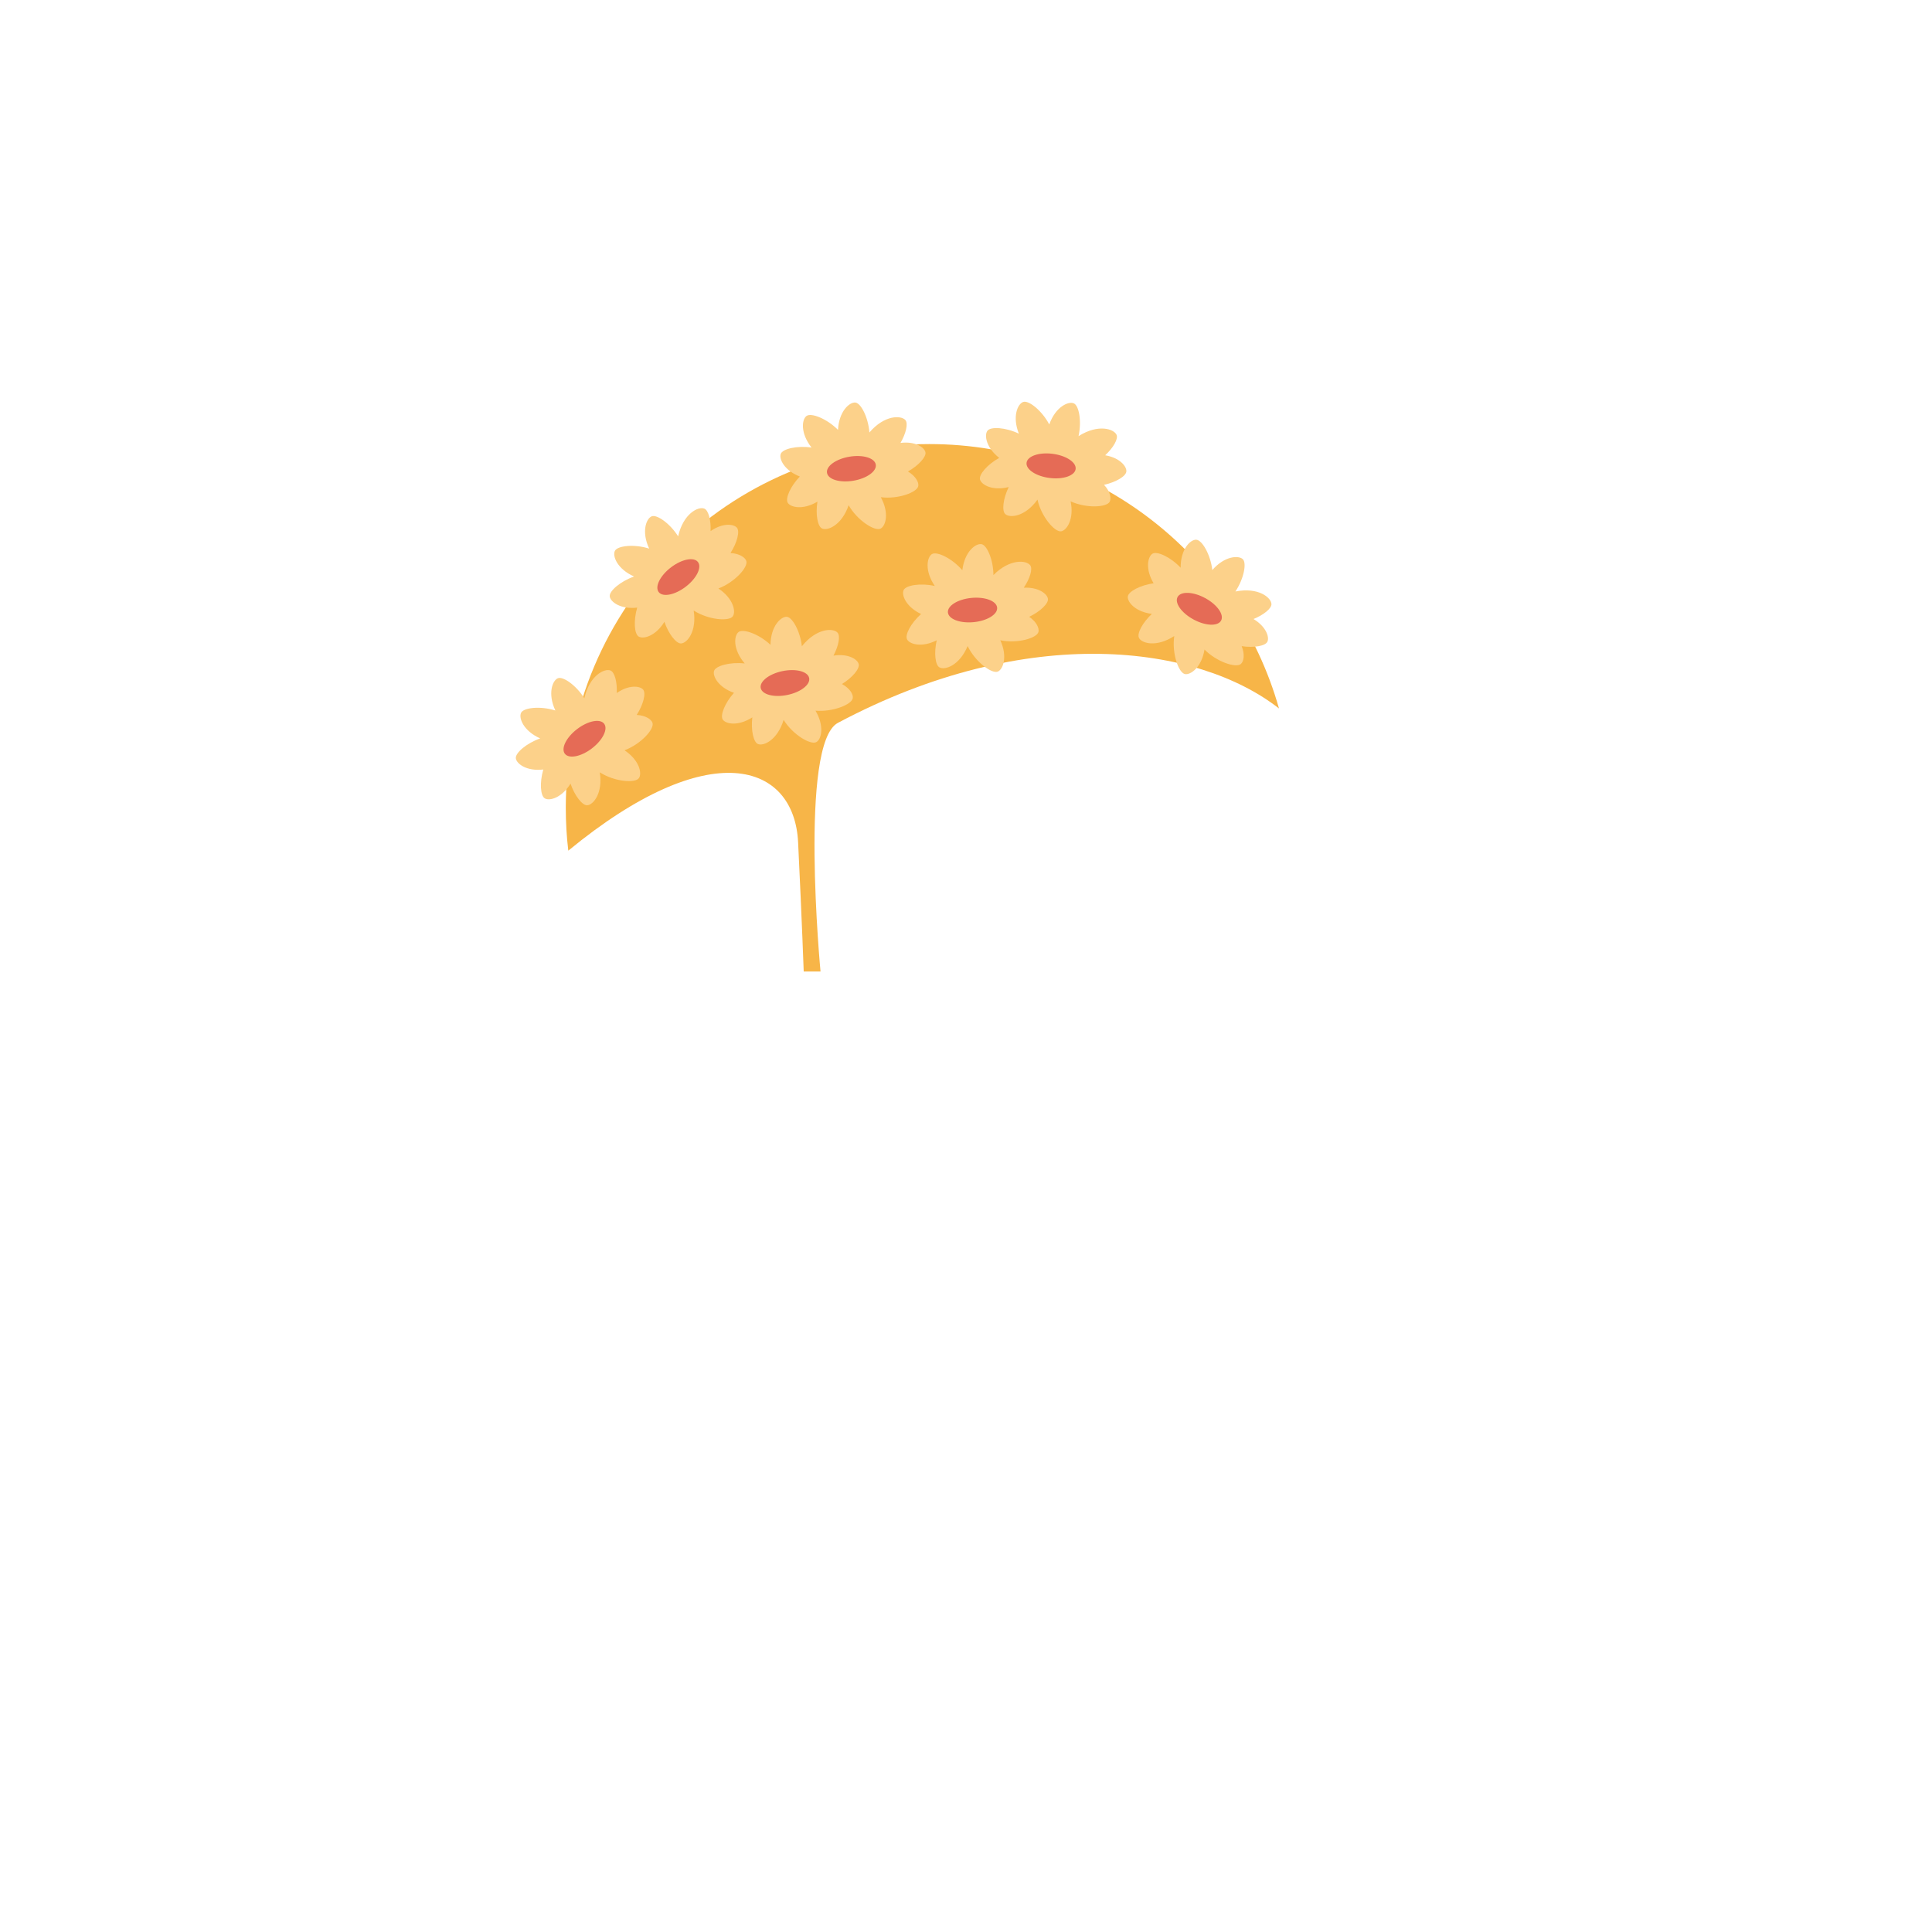 <?xml version="1.0" encoding="utf-8"?>
<!-- Generator: Adobe Illustrator 24.2.0, SVG Export Plug-In . SVG Version: 6.00 Build 0)  -->
<svg version="1.1" id="asset" xmlns="http://www.w3.org/2000/svg" xmlns:xlink="http://www.w3.org/1999/xlink" x="0px" y="0px"
	 viewBox="0 0 2000 2000" enable-background="new 0 0 2000 2000" xml:space="preserve">
<g>
	<path fill="#F7B548" d="M1324,733.4c-83.7-65.5-259-90.2-456.6,14.9c-40.5,21.5-18,257.4-18,257.4H832c0,0-1.8-51.2-5.8-133.7
		s-91.8-111.7-237.9,8.6l0,0c-1.8-14.8-2.6-29.7-2.6-44.6c0-207.8,168.5-376.3,376.3-376.3C1134.2,459.7,1279.4,575.4,1324,733.4z"
		/>
	<path fill="#FCD18A" d="M772.6,580.8c-1.2-3.8-7.2-7.8-16.4-8.3c6.9-10.8,9.8-22.4,6.7-26.2c-3.5-4-14.9-5.2-27.3,3.5
		c0.5-11.6-2.3-21.6-6.5-23.3c-6.3-2.5-21.8,5.2-27.1,28.7c-8.4-13.3-22-22.9-27.4-20.7c-5.6,2.3-10.8,15.8-2.6,33.4
		c-15.5-4.9-32.9-3-35.5,2.4s2.4,18.7,19.9,26.5c-14.2,5-26,15.1-25.2,20.7s11.2,13.5,28.4,11.5c-3.9,13.5-3,27.3,1.6,30
		c4.9,2.9,17.5-0.5,26.6-15.3c4.3,12.6,12.2,22.6,17.2,22.4c6.4-0.3,16.5-12.6,13.1-34.1c15.2,9.8,36.7,11.5,40.5,6
		c3.4-4.9,0.6-18.5-14.9-28.8C760.4,602.9,774.6,587.2,772.6,580.8z M709.1,597.4c-2.1,0.4-4,1.5-5.4,3.1c-3.1-1.3-6.6-0.7-9.2,1.4
		c-0.2-0.2-0.5-0.4-0.7-0.6c1.8-1.3,3.1-3.2,3.5-5.3c2.9,0.1,6.9-1,9.4-7c1.8,0.4,3.6,0.3,5.3-0.2c0.5,1,1.2,1.9,2.1,2.7
		c-1.3,1.2-2.5,2.4-3.8,3.7c-0.4,0.7-0.6,1.5-0.8,2.4C709.4,597.5,709.3,597.4,709.1,597.4L709.1,597.4z"/>
	
		<ellipse transform="matrix(0.794 -0.607 0.607 0.794 -218.421 549.495)" fill="#E56B56" cx="702.7" cy="597.5" rx="25.6" ry="12.6"/>
	<path fill="#FCD18A" d="M675.5,748.4c-1.2-3.8-7.2-7.8-16.4-8.3c6.9-10.8,9.8-22.4,6.7-26.2c-3.4-4-14.9-5.2-27.3,3.5
		c0.5-11.6-2.3-21.6-6.5-23.3c-6.3-2.5-21.8,5.2-27.1,28.7c-8.4-13.3-22-22.9-27.4-20.7c-5.6,2.3-10.8,15.8-2.6,33.4
		c-15.5-4.9-32.9-3-35.5,2.4s2.4,18.7,19.8,26.5c-14.2,5-26,15.1-25.2,20.7s11.2,13.5,28.4,11.5c-3.9,13.5-3,27.3,1.6,29.9
		c4.9,2.9,17.5-0.5,26.6-15.3c4.3,12.6,12.2,22.6,17.2,22.4c6.4-0.3,16.5-12.6,13.1-34.1c15.2,9.8,36.7,11.5,40.5,6
		c3.4-4.9,0.6-18.5-14.9-28.8C663.3,770.4,677.5,754.8,675.5,748.4z M612,765c-2.1,0.4-4,1.5-5.4,3.1c-3.1-1.3-6.6-0.7-9.2,1.4
		c-0.2-0.2-0.5-0.4-0.7-0.6c1.8-1.3,3.1-3.2,3.5-5.3c2.9,0.1,6.9-0.9,9.4-7c1.8,0.4,3.6,0.3,5.3-0.2c0.5,1,1.3,1.9,2.1,2.7
		c-1.3,1.2-2.5,2.4-3.8,3.7c-0.4,0.7-0.6,1.5-0.8,2.4L612,765z"/>
	
		<ellipse transform="matrix(0.794 -0.607 0.607 0.794 -340.127 524.931)" fill="#E56B56" cx="605.6" cy="765" rx="25.6" ry="12.6"/>
	<path fill="#FCD18A" d="M882.8,722.7c0.6-4-3.1-10.2-11.2-14.6c10.9-6.7,18.6-16,17.3-20.7c-1.3-5.1-11.2-11.1-26.1-8.7
		c5.4-10.2,7.3-20.5,4.2-23.8c-4.5-5-21.8-4.8-36.9,14.1c-1.8-15.7-9.9-30.2-15.7-30.5c-6-0.3-16.5,9.5-16.8,29
		c-11.8-11.1-28.3-17-33.1-13.2s-6,17.9,6.4,32.5c-15-1.7-30,2.4-31.7,7.7s4.3,17,20.6,22.7c-9.4,10.5-14.5,23.3-11.6,27.7
		c3.2,4.7,16,7.1,30.6-2.3c-1.6,13.2,1.2,25.7,5.8,27.6c5.9,2.5,20.3-4.2,26.6-25c9.5,15.4,28,26.3,33.9,23
		c5.2-2.9,8.6-16.4-0.9-32.5C862.2,737.2,881.8,729.3,882.8,722.7z M818.4,710.1c-2.1-0.5-4.2-0.4-6.2,0.4c-2.2-2.5-5.6-3.5-8.9-2.7
		c-0.1-0.3-0.3-0.6-0.4-0.8c2.2-0.4,4.1-1.5,5.5-3.3c2.5,1.3,6.7,2.2,11.5-2.2c1.4,1.1,3.1,1.8,4.9,2.1c0,1.2,0.3,2.3,0.8,3.3
		c-1.6,0.5-3.3,1-5,1.6c-0.7,0.5-1.3,1.1-1.8,1.8L818.4,710.1z"/>
	
		<ellipse transform="matrix(0.979 -0.203 0.203 0.979 -126.566 179.478)" fill="#E56B56" cx="812.6" cy="707.4" rx="25.6" ry="12.6"/>
	<path fill="#FCD18A" d="M950.6,503.1c0.7-3.9-2.8-10.3-10.7-15c11.1-6.3,19.2-15.3,18.1-20c-1.2-5.2-10.8-11.5-25.8-9.6
		c5.8-10,8-20.2,5.1-23.6c-4.4-5.1-21.7-5.5-37.3,12.8c-1.2-15.7-8.8-30.5-14.6-31c-6-0.5-16.9,8.9-17.9,28.3
		c-11.4-11.5-27.7-18-32.6-14.4s-6.6,17.7,5.2,32.7c-14.9-2.2-30,1.3-31.9,6.6s3.7,17.1,19.8,23.4c-9.8,10.1-15.3,22.8-12.5,27.2
		c3,4.8,15.8,7.7,30.7-1.2c-2.1,13.2,0.2,25.7,4.8,27.8c5.8,2.7,20.5-3.5,27.5-24.1c8.9,15.7,27.1,27.3,33.1,24.2
		c5.3-2.8,9.2-16.1,0.2-32.5C929.6,517,949.5,509.7,950.6,503.1z M886.8,488.3c-2-0.6-4.2-0.5-6.2,0.2c-2.1-2.6-5.5-3.7-8.8-3
		c-0.1-0.3-0.2-0.6-0.4-0.9c2.2-0.3,4.2-1.4,5.6-3.1c2.5,1.4,6.6,2.4,11.6-1.8c1.4,1.2,3,1.9,4.8,2.3c0,1.2,0.2,2.3,0.7,3.4
		c-1.7,0.4-3.3,0.9-5.1,1.5c-0.7,0.5-1.3,1.1-1.8,1.7L886.8,488.3z"/>
	
		<ellipse transform="matrix(0.986 -0.168 0.168 0.986 -68.94 154.727)" fill="#E56B56" cx="881.1" cy="485.3" rx="25.6" ry="12.6"/>
	<path fill="#FCD18A" d="M1075,654.2c1-3.9-2-10.5-9.6-15.7c11.6-5.5,20.2-13.9,19.4-18.7c-0.8-5.2-10-12.2-25-11.4
		c6.5-9.6,9.4-19.6,6.7-23.2c-4-5.4-21.2-7-38.1,10.1c-0.1-15.8-6.7-31.1-12.4-32c-6-1-17.5,7.7-19.8,27
		c-10.6-12.3-26.4-19.9-31.5-16.7s-7.8,17.2,3,33c-14.7-3.3-30-0.8-32.3,4.3s2.4,17.3,18.1,24.7c-10.5,9.4-17,21.6-14.5,26.3
		c2.7,5,15.2,8.8,30.7,0.9c-3,13-1.6,25.7,2.9,28.1c5.6,3.1,20.7-2,29.1-22.1c7.8,16.3,25.1,29.1,31.3,26.4
		c5.4-2.4,10.3-15.4,2.5-32.4C1053.1,666.5,1073.4,660.6,1075,654.2z M1012.3,634.9c-2-0.7-4.2-0.8-6.2-0.2
		c-1.9-2.7-5.2-4.1-8.5-3.6c-0.1-0.3-0.2-0.6-0.3-0.9c2.2-0.1,4.3-1.1,5.8-2.7c2.4,1.6,6.4,2.8,11.7-1c1.3,1.3,2.9,2.1,4.6,2.6
		c-0.1,1.2,0.1,2.3,0.4,3.4c-1.7,0.3-3.4,0.7-5.2,1.1c-0.7,0.4-1.4,1-1.9,1.6L1012.3,634.9z"/>
	
		<ellipse transform="matrix(0.995 -9.845136e-02 9.845136e-02 0.995 -57.29 102.195)" fill="#E56B56" cx="1006.9" cy="631.6" rx="25.6" ry="12.6"/>
	<path fill="#FCD18A" d="M1284.6,687.3c3-2.7,4.2-9.8,0.8-18.4c12.7,1.9,24.5-0.2,26.6-4.6c2.3-4.8-1.4-15.7-14.4-23.5
		c10.7-4.3,18.8-11,18.6-15.5c-0.3-6.7-13.6-17.7-37.3-13c8.7-13.1,11.9-29.5,7.6-33.5s-18.8-3.4-31.5,11.3
		c-1.9-16.1-10.7-31.3-16.8-31.4s-16.1,9.8-16,29c-10.4-11-24.4-17.5-29.2-14.5s-7.7,15.7,1.2,30.6c-13.9,2-26.1,8.5-26.7,13.7
		c-0.6,5.7,7.7,15.8,24.9,18c-9.7,9.1-15.7,20.4-13.3,24.9c2.9,5.7,18.2,9.9,36.5-2c-2.7,17.9,4.5,38.2,11.1,39.4
		c5.8,1.1,17.2-7,20.2-25.4C1259.5,685.2,1279.6,691.8,1284.6,687.3z M1243.5,636.2c-1.2-1.7-3-3-5-3.7c-0.1-3.3-2-6.3-5.1-7.8
		c0.1-0.3,0.2-0.6,0.2-0.9c1.9,1.1,4.2,1.5,6.3,1c1.1,2.7,3.7,5.9,10.2,5.7c0.4,1.8,1.2,3.4,2.4,4.7c-0.7,0.9-1.3,1.9-1.6,3
		c-1.6-0.7-3.2-1.3-4.9-2c-0.8,0-1.7,0-2.5,0.2L1243.5,636.2z"/>
	
		<ellipse transform="matrix(0.476 -0.88 0.88 0.476 96.13 1422.125)" fill="#E56B56" cx="1240.9" cy="630.4" rx="12.6" ry="25.6"/>
	<path fill="#FCD18A" d="M1148.8,519.3c1.8-3.5,0.4-10.7-5.9-17.4c12.5-2.8,22.8-9,23.1-13.9c0.4-5.3-7-14.2-21.9-16.7
		c8.5-7.9,13.6-17,11.8-21.1c-2.7-6.2-19.1-11.6-39.4,1.3c3.4-15.4,0.5-31.8-5-34c-5.6-2.3-18.8,3.6-25.3,21.9
		c-7.6-14.4-21.3-25.3-27-23.3s-11.5,15-4.5,32.8c-13.6-6.5-29.1-7.5-32.5-3s-1.5,17.5,12.2,28.1c-12.3,6.8-21.3,17.3-19.9,22.4
		c1.5,5.5,12.9,12,29.7,7.8c-5.8,12-7.3,24.7-3.5,28c4.8,4.3,20.6,2.7,33.3-15c3.9,17.7,18,34,24.6,32.8c5.8-1.1,13.5-12.7,9.7-31
		C1124.6,526.4,1145.8,525.3,1148.8,519.3z M1092,486.5c-1.8-1.2-3.9-1.7-6-1.6c-1.3-3.1-4.2-5.2-7.5-5.4c0-0.3-0.1-0.6-0.1-0.9
		c2.2,0.4,4.4-0.1,6.3-1.3c1.9,2.1,5.6,4.2,11.6,1.7c1,1.5,2.4,2.7,4,3.6c-0.3,1.1-0.5,2.3-0.3,3.4c-1.7-0.1-3.5-0.1-5.3-0.1
		c-0.8,0.3-1.5,0.6-2.2,1.1L1092,486.5z"/>
	
		<ellipse transform="matrix(0.127 -0.992 0.992 0.127 471.741 1499.861)" fill="#E56B56" cx="1087.5" cy="482.1" rx="12.6" ry="25.6"/>
</g>
</svg>
